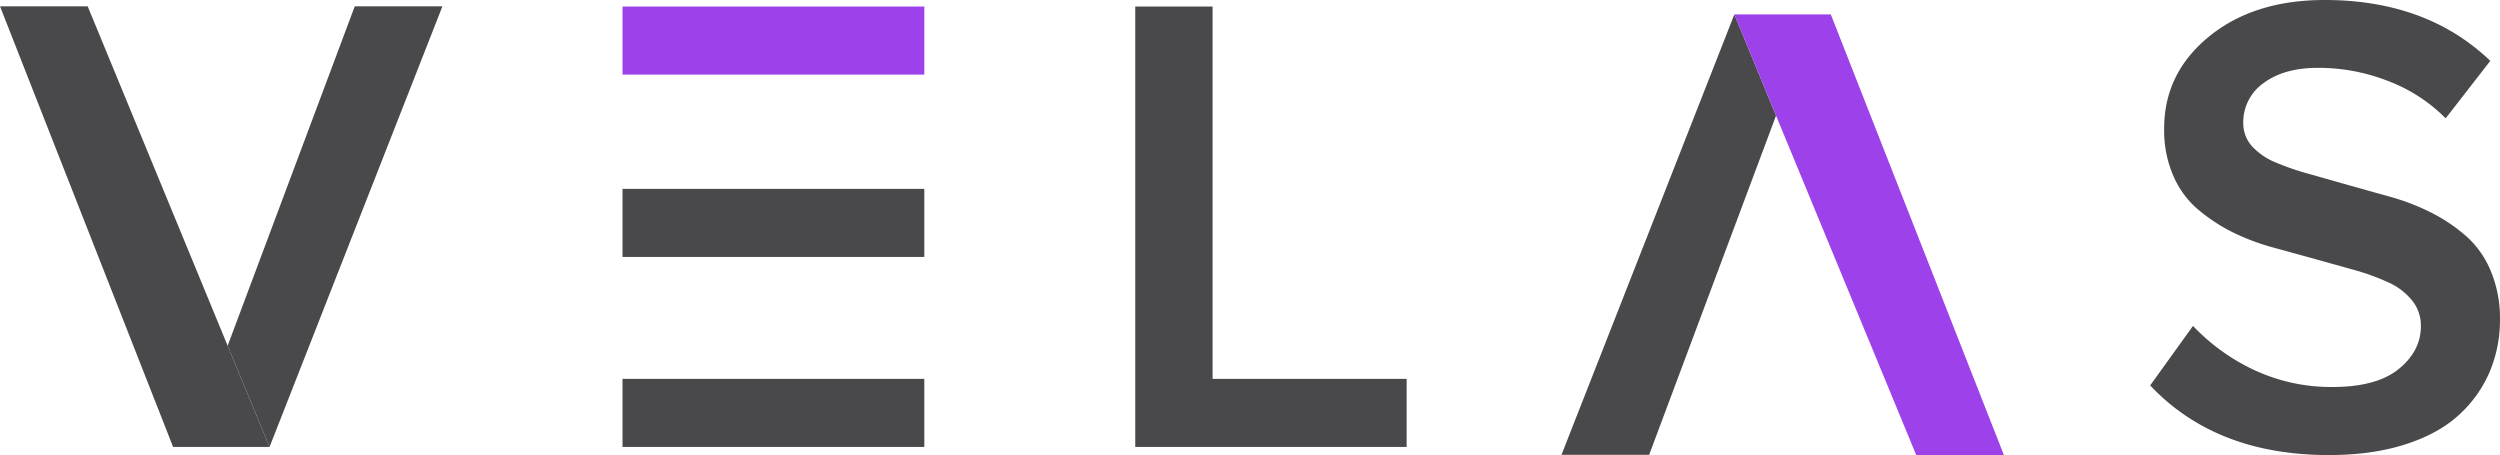 <svg id="e8bb1219-51de-4d96-8908-ef7a2f478a19" data-name="b2161dc8-e844-4e61-8df6-78103927c3cf" xmlns="http://www.w3.org/2000/svg" viewBox="0 0 1109.21 201.9"><defs><style>.a88e5b82-b15c-4447-952d-6e940a861888{fill:#49484b;}.a97074f0-d784-4ff8-8daf-67863f155aff{fill:#9d41eb;}</style></defs><title>2_violet_grey_logo_velas</title><path class="a88e5b82-b15c-4447-952d-6e940a861888" d="M769.5,6.4,692.8,201.8h38.9L788,51.3Z"/><polygon class="a97074f0-d784-4ff8-8daf-67863f155aff" points="889.1 201.9 850.2 201.9 788 51.3 769.5 6.4 812.3 6.4 889.1 201.9"/><path class="a88e5b82-b15c-4447-952d-6e940a861888" d="M119.6,198.3,196.3,2.8H157.4L101,153.4Z"/><polygon class="a88e5b82-b15c-4447-952d-6e940a861888" points="0 2.8 38.9 2.8 101 153.4 119.6 198.3 76.8 198.3 0 2.8"/><rect class="a88e5b82-b15c-4447-952d-6e940a861888" x="276.2" y="168.1" width="133.9" height="30.2"/><rect class="a88e5b82-b15c-4447-952d-6e940a861888" x="276.2" y="83.8" width="133.9" height="30.2"/><path class="a88e5b82-b15c-4447-952d-6e940a861888" d="M503.7,198.3V2.9H538V168.1h86.1v30.2Z"/><path class="a88e5b82-b15c-4447-952d-6e940a861888" d="M954,171l19-26.4a89.63,89.63,0,0,0,27,19.5,80.69,80.69,0,0,0,34.9,7.6c13.1,0,22.9-2.7,29.4-8s9.8-11.6,9.8-18.9a17.62,17.62,0,0,0-3.9-11.5,28.57,28.57,0,0,0-10.5-8,100.92,100.92,0,0,0-15.1-5.5l-17.9-5-18.9-5.2a99.59,99.59,0,0,1-18.1-7,77,77,0,0,1-15.1-10.2,40.52,40.52,0,0,1-10.5-14.8A50.35,50.35,0,0,1,960.2,57q0-24.45,19.8-40.7C993.2,5.5,1010.3,0,1031.4,0q45.3,0,73.5,27l-19.8,25.5a71.75,71.75,0,0,0-25.9-16.7,84.83,84.83,0,0,0-30.7-5.7c-10,0-18,2.2-24.1,6.7a21.24,21.24,0,0,0-9.1,17.8,15.18,15.18,0,0,0,3.8,10.2,29,29,0,0,0,10.4,7.2,117.08,117.08,0,0,0,15.1,5.2l18,5.1,18.9,5.3a97.55,97.55,0,0,1,18.1,7.2,73.33,73.33,0,0,1,15.3,10.6,42.07,42.07,0,0,1,10.4,15.3,54,54,0,0,1,3.9,21,59.06,59.06,0,0,1-4.5,23.1,54.91,54.91,0,0,1-13.5,19.1c-6,5.6-13.9,10-23.8,13.2s-21.3,4.8-34.1,4.8C999.9,201.9,973.4,191.6,954,171Z"/><rect class="a97074f0-d784-4ff8-8daf-67863f155aff" x="276.2" y="2.9" width="133.9" height="30.2"/></svg>
